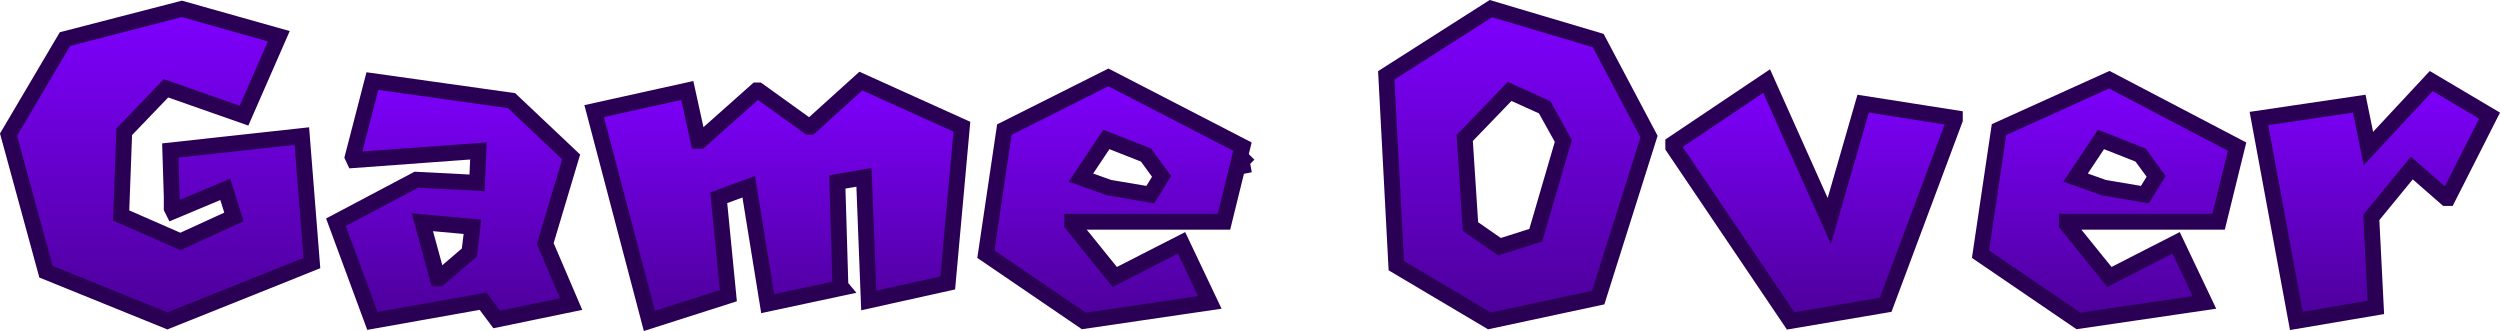 <svg version="1.1" xmlns="http://www.w3.org/2000/svg" xmlns:xlink="http://www.w3.org/1999/xlink" width="393.755" height="52.133" viewBox="0,0,393.755,52.133"><defs><linearGradient x1="44.617" y1="155.446" x2="44.617" y2="204.59" gradientUnits="userSpaceOnUse" id="color-1"><stop offset="0" stop-color="#7f00ff"/><stop offset="1" stop-color="#4c0099"/></linearGradient><linearGradient x1="96.182" y1="165.773" x2="96.182" y2="204.59" gradientUnits="userSpaceOnUse" id="color-2"><stop offset="0" stop-color="#7f00ff"/><stop offset="1" stop-color="#4c0099"/></linearGradient><linearGradient x1="136.855" y1="166.822" x2="136.855" y2="204.59" gradientUnits="userSpaceOnUse" id="color-3"><stop offset="0" stop-color="#7f00ff"/><stop offset="1" stop-color="#4c0099"/></linearGradient><linearGradient x1="198.552" y1="166.189" x2="198.552" y2="204.59" gradientUnits="userSpaceOnUse" id="color-4"><stop offset="0" stop-color="#7f00ff"/><stop offset="1" stop-color="#4c0099"/></linearGradient><linearGradient x1="261.609" y1="155.41" x2="261.609" y2="204.59" gradientUnits="userSpaceOnUse" id="color-5"><stop offset="0" stop-color="#7f00ff"/><stop offset="1" stop-color="#4c0099"/></linearGradient><linearGradient x1="306.817" y1="166.822" x2="306.817" y2="204.59" gradientUnits="userSpaceOnUse" id="color-6"><stop offset="0" stop-color="#7f00ff"/><stop offset="1" stop-color="#4c0099"/></linearGradient><linearGradient x1="355.208" y1="166.542" x2="355.208" y2="204.59" gradientUnits="userSpaceOnUse" id="color-7"><stop offset="0" stop-color="#7f00ff"/><stop offset="1" stop-color="#4c0099"/></linearGradient><linearGradient x1="399.055" y1="166.822" x2="399.055" y2="204.59" gradientUnits="userSpaceOnUse" id="color-8"><stop offset="0" stop-color="#7f00ff"/><stop offset="1" stop-color="#4c0099"/></linearGradient></defs><g transform="translate(-43.272,-154.049)"><g data-paper-data="{&quot;isPaintingLayer&quot;:true}" fill="none" fill-rule="nonzero" stroke="#2a0054" stroke-width="2.5" stroke-linecap="butt" stroke-linejoin="miter" stroke-miterlimit="10" stroke-dasharray="" stroke-dashoffset="0" font-family="none" font-weight="none" font-size="none" text-anchor="none" style="mix-blend-mode: normal"><path d="M71.91,155.446l15.274,4.309l-5.479,12.509l-12.29,-4.309l-6.576,6.847l-0.49,13.189l9.334,4.082l8.434,-3.855l-1.361,-4.345l-8.208,3.438l-0.227,-0.454v-1.851l-0.227,-7.257l20.717,-2.268l1.587,19.993l-22.758,9.115l-19.129,-7.754l-5.896,-21.58l8.888,-15.047z" data-paper-data="{&quot;origPos&quot;:null}" id="path49" fill="url(#color-1)"/><g data-paper-data="{&quot;origPos&quot;:null}" fill="#0a0500"><path d="M238.976,180.19l-0.482,0.093l-0.037,-0.092l-0.25,0.249l-0.25,-0.25l0.954,-0.211l0.047,0.118z" data-paper-data="{&quot;origPos&quot;:null}"/><path d="M238.571,179.2l0.25,-0.25l0.25,0.25l-0.25,0.25z" data-paper-data="{&quot;origPos&quot;:null}"/><path d="M237.439,179.247l0.25,-0.25l0.25,0.25l-0.25,0.25z" data-paper-data="{&quot;origPos&quot;:null}"/></g><path d="M101.925,166.822l21.916,3.08l9.386,8.866l-4.082,13.65l4.082,9.524l-11.719,2.421l-2.151,-2.875l-17.432,3.102l-5.742,-15.538l12.663,-6.694l9.561,0.49l0.227,-5.026l-19.576,1.434l-0.227,-0.49zM109.789,189.053l2.421,8.844h0.227l4.762,-4.082l0.49,-4.045z" data-paper-data="{&quot;origPos&quot;:null}" id="path51" fill="url(#color-2)"/><path d="M178.859,166.822l15.911,7.184l-2.231,24.608l-12.436,2.758l-0.753,-19.393l-4.199,0.724l0.49,16.401l0.227,0.271l-11.682,2.494l-2.985,-18.413l-4.726,1.741l1.514,15.421l-12.436,3.972l-8.698,-33.043l14.667,-3.248l1.741,7.937h0.263l8.925,-7.937h0.263l7.937,5.706h0.263z" data-paper-data="{&quot;origPos&quot;:null}" id="path53" fill="url(#color-3)"/><path d="M217.842,166.244l21.119,10.9l-2.912,11.829h-23.892v0.417l6.694,8.281l10.512,-5.369l4.455,9.378l-19.846,2.912l-15.421,-10.512l2.911,-19.619zM217.528,176.01l-4.009,6.013l4.462,1.587l6.467,1.09l1.778,-2.868l-2.458,-3.365z" data-paper-data="{&quot;origPos&quot;:null}" id="path55" fill="url(#color-4)"/><path d="M278.09,155.41l16.898,5.026l8.01,15.121l-8.01,25.362l-17.125,3.672l-14.667,-8.698l-1.587,-29.978zM281.039,168.446l-7.074,7.337l0.907,13.95l4.579,3.175l5.706,-1.814l4.345,-14.857l-2.948,-5.296z" data-paper-data="{&quot;origPos&quot;:null}" id="path57" fill="url(#color-5)"/><path d="M321.521,166.822l9.868,22.041l5.333,-18.486l14.44,2.268v0.263l-10.892,29.144l-14.967,2.538l-18.486,-27.374v-0.527z" data-paper-data="{&quot;origPos&quot;:null}" id="path59" fill="url(#color-6)"/><path d="M375.486,166.609l20.131,10.534l-2.912,11.829h-23.892v0.417l6.694,8.281l10.505,-5.369l4.462,9.378l-19.846,2.912l-15.421,-10.512l2.912,-19.619zM374.184,176.01l-4.009,6.013l4.462,1.587l6.459,1.09l1.778,-2.868l-2.458,-3.365z" data-paper-data="{&quot;origPos&quot;:null}" id="path61" fill="url(#color-7)"/><path d="M426.195,166.822l9.188,5.443l-6.576,12.97h-0.263l-5.406,-4.726l-6.386,7.783l0.717,14.177l-12.516,2.122l-5.896,-31.873l15.801,-2.341l1.441,7.067z" data-paper-data="{&quot;origPos&quot;:null}" id="path63" fill="url(#color-8)"/></g></g></svg>
